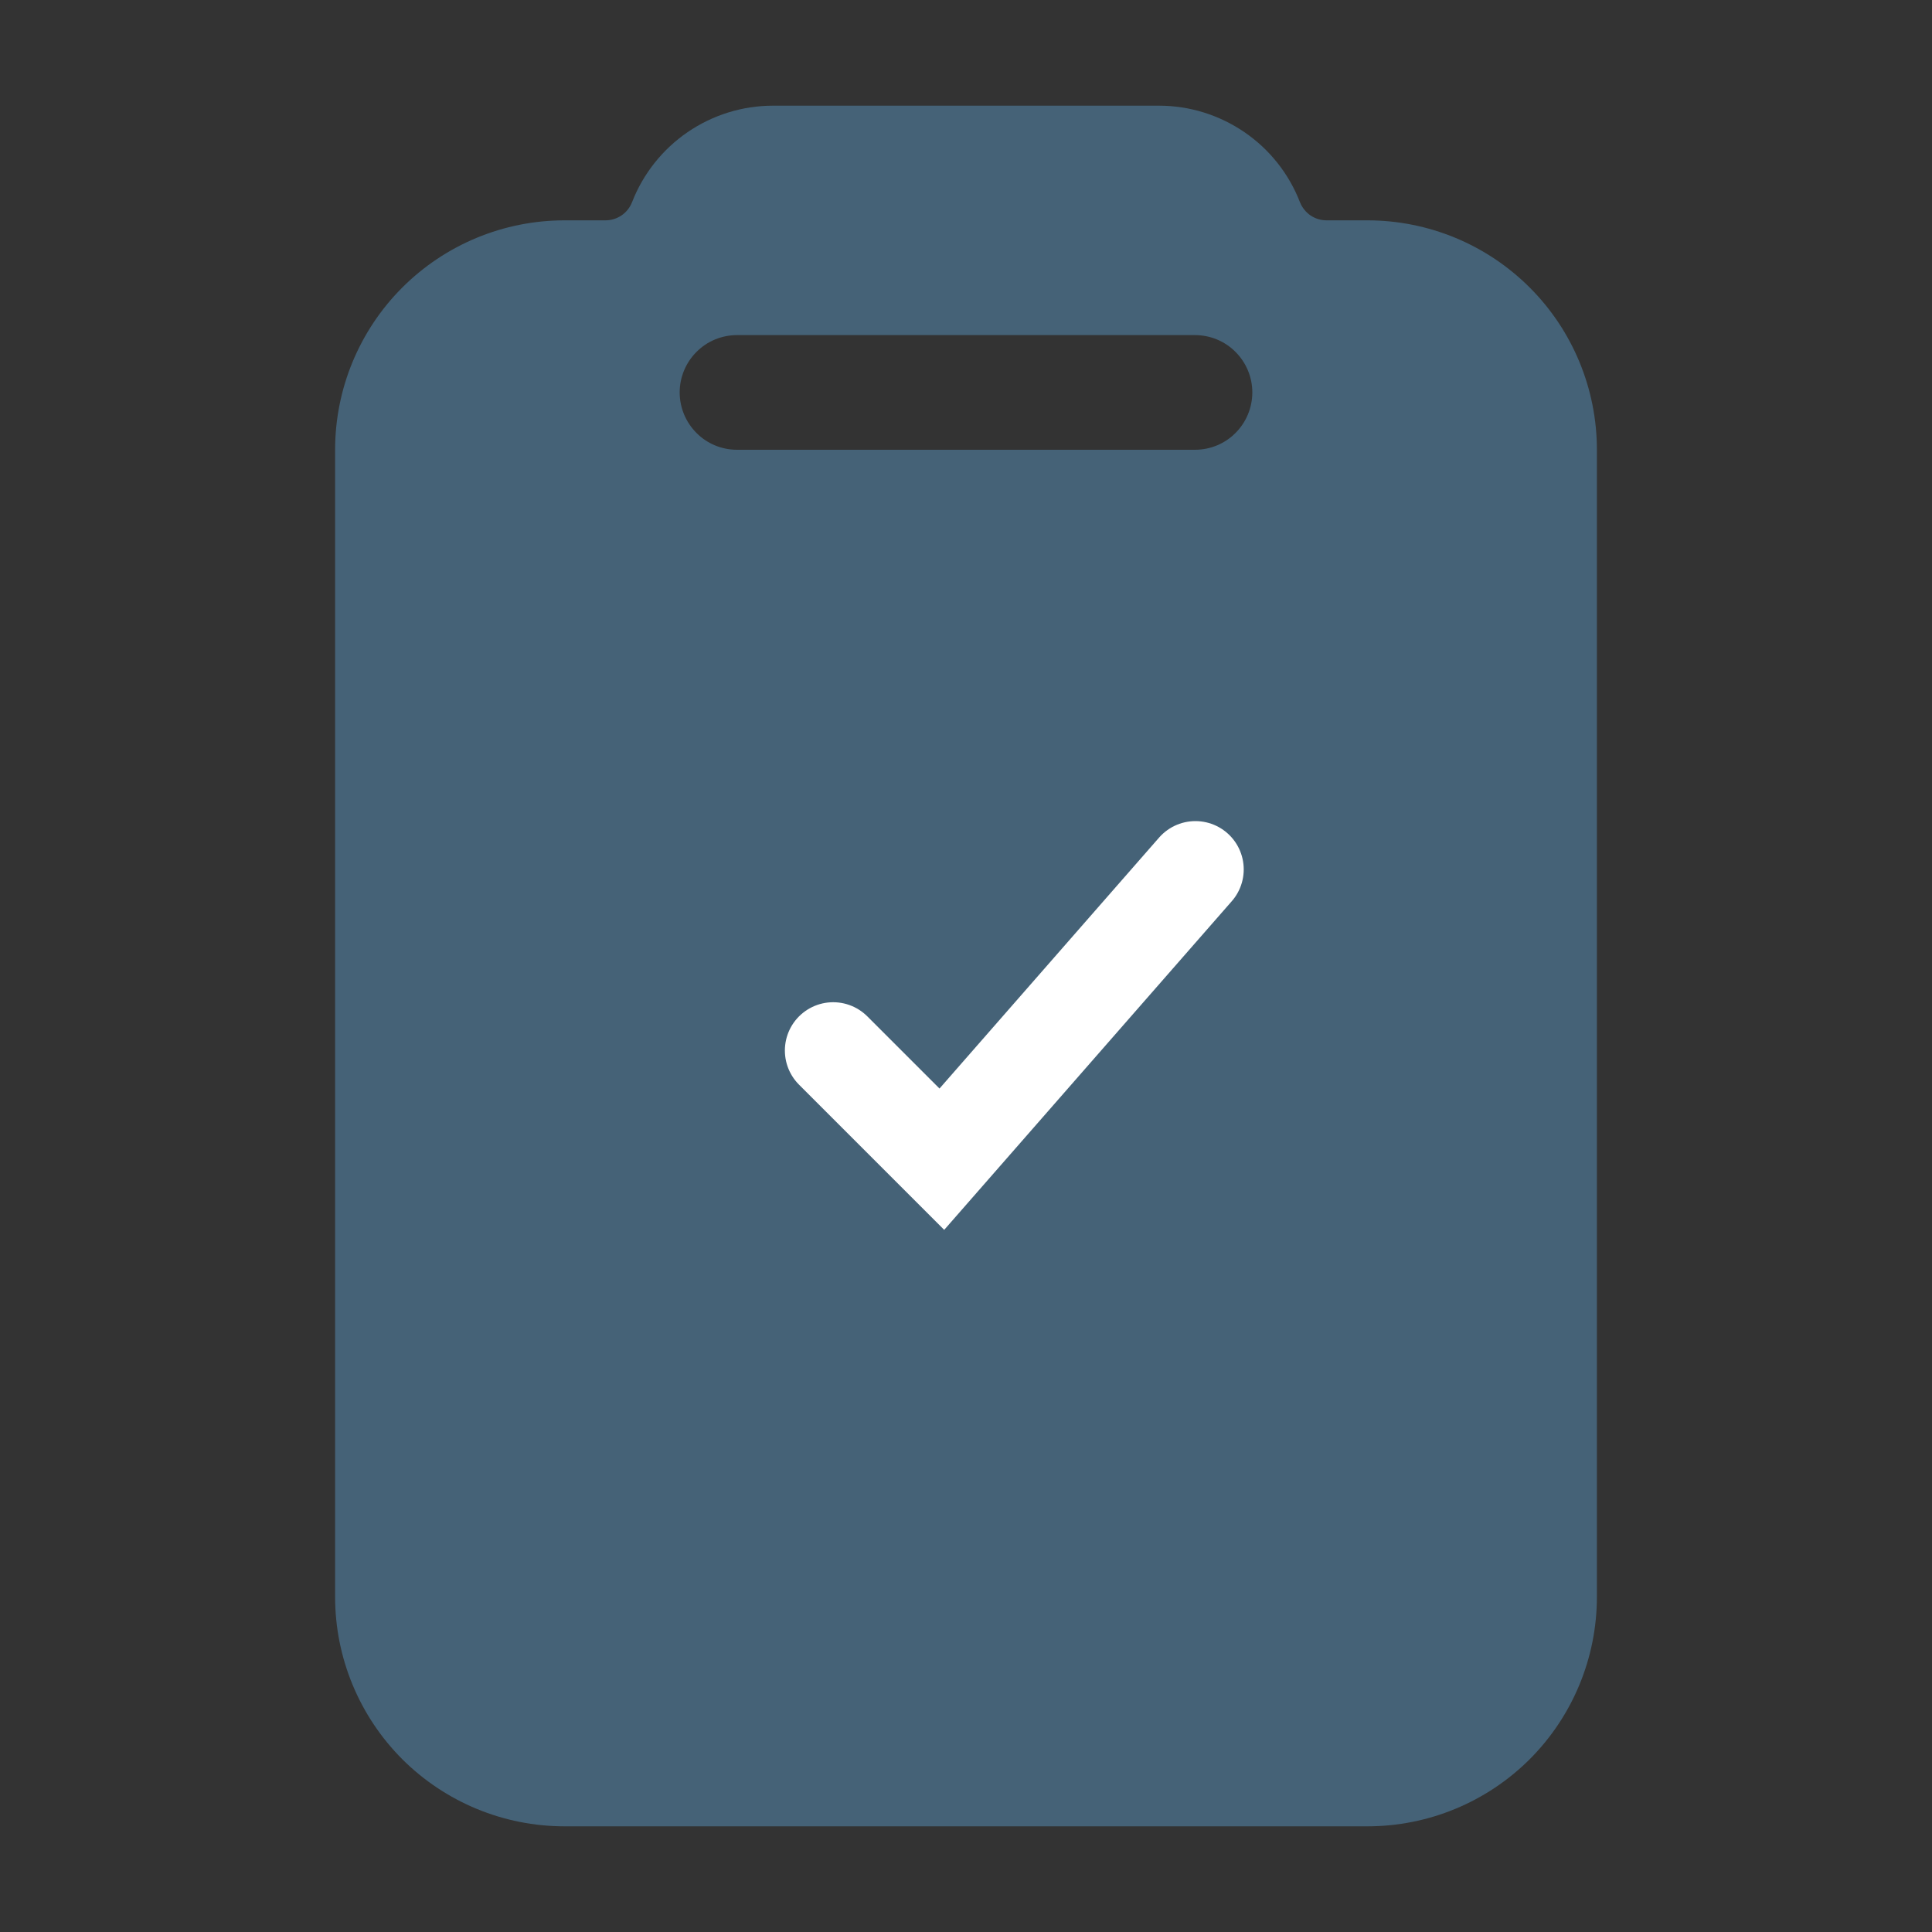 <svg width="22" height="22" viewBox="0 0 20 20" fill="none" xmlns="http://www.w3.org/2000/svg">
<rect x="0" y="0" width="20" height="20" fill="#333333" stroke="none"/>
<path d="M14.156 2.281H13.733C13.673 2.281 13.615 2.263 13.566 2.23C13.517 2.196 13.479 2.148 13.457 2.093C13.343 1.799 13.143 1.546 12.882 1.368C12.622 1.19 12.314 1.094 11.999 1.094H8.001C7.686 1.094 7.378 1.19 7.118 1.368C6.858 1.546 6.657 1.799 6.543 2.093C6.521 2.148 6.484 2.196 6.434 2.23C6.385 2.263 6.327 2.281 6.267 2.281H5.844C5.214 2.281 4.61 2.531 4.164 2.977C3.719 3.422 3.469 4.026 3.469 4.656V16.531C3.469 17.161 3.719 17.765 4.164 18.211C4.61 18.656 5.214 18.906 5.844 18.906H14.156C14.786 18.906 15.39 18.656 15.836 18.211C16.281 17.765 16.531 17.161 16.531 16.531V4.656C16.531 4.026 16.281 3.422 15.836 2.977C15.39 2.531 14.786 2.281 14.156 2.281ZM12.37 4.656H7.63C7.472 4.656 7.321 4.594 7.21 4.482C7.099 4.371 7.036 4.22 7.036 4.062C7.036 3.905 7.099 3.754 7.21 3.643C7.321 3.531 7.472 3.469 7.63 3.469H12.37C12.528 3.469 12.679 3.531 12.79 3.643C12.901 3.754 12.964 3.905 12.964 4.062C12.964 4.22 12.901 4.371 12.79 4.482C12.679 4.594 12.528 4.656 12.37 4.656Z" fill="#456277"/>
<path d="M12.375 9L9.75 12L8.625 10.875" stroke="white" stroke-miterlimit="10" stroke-linecap="round"/>
</svg>
